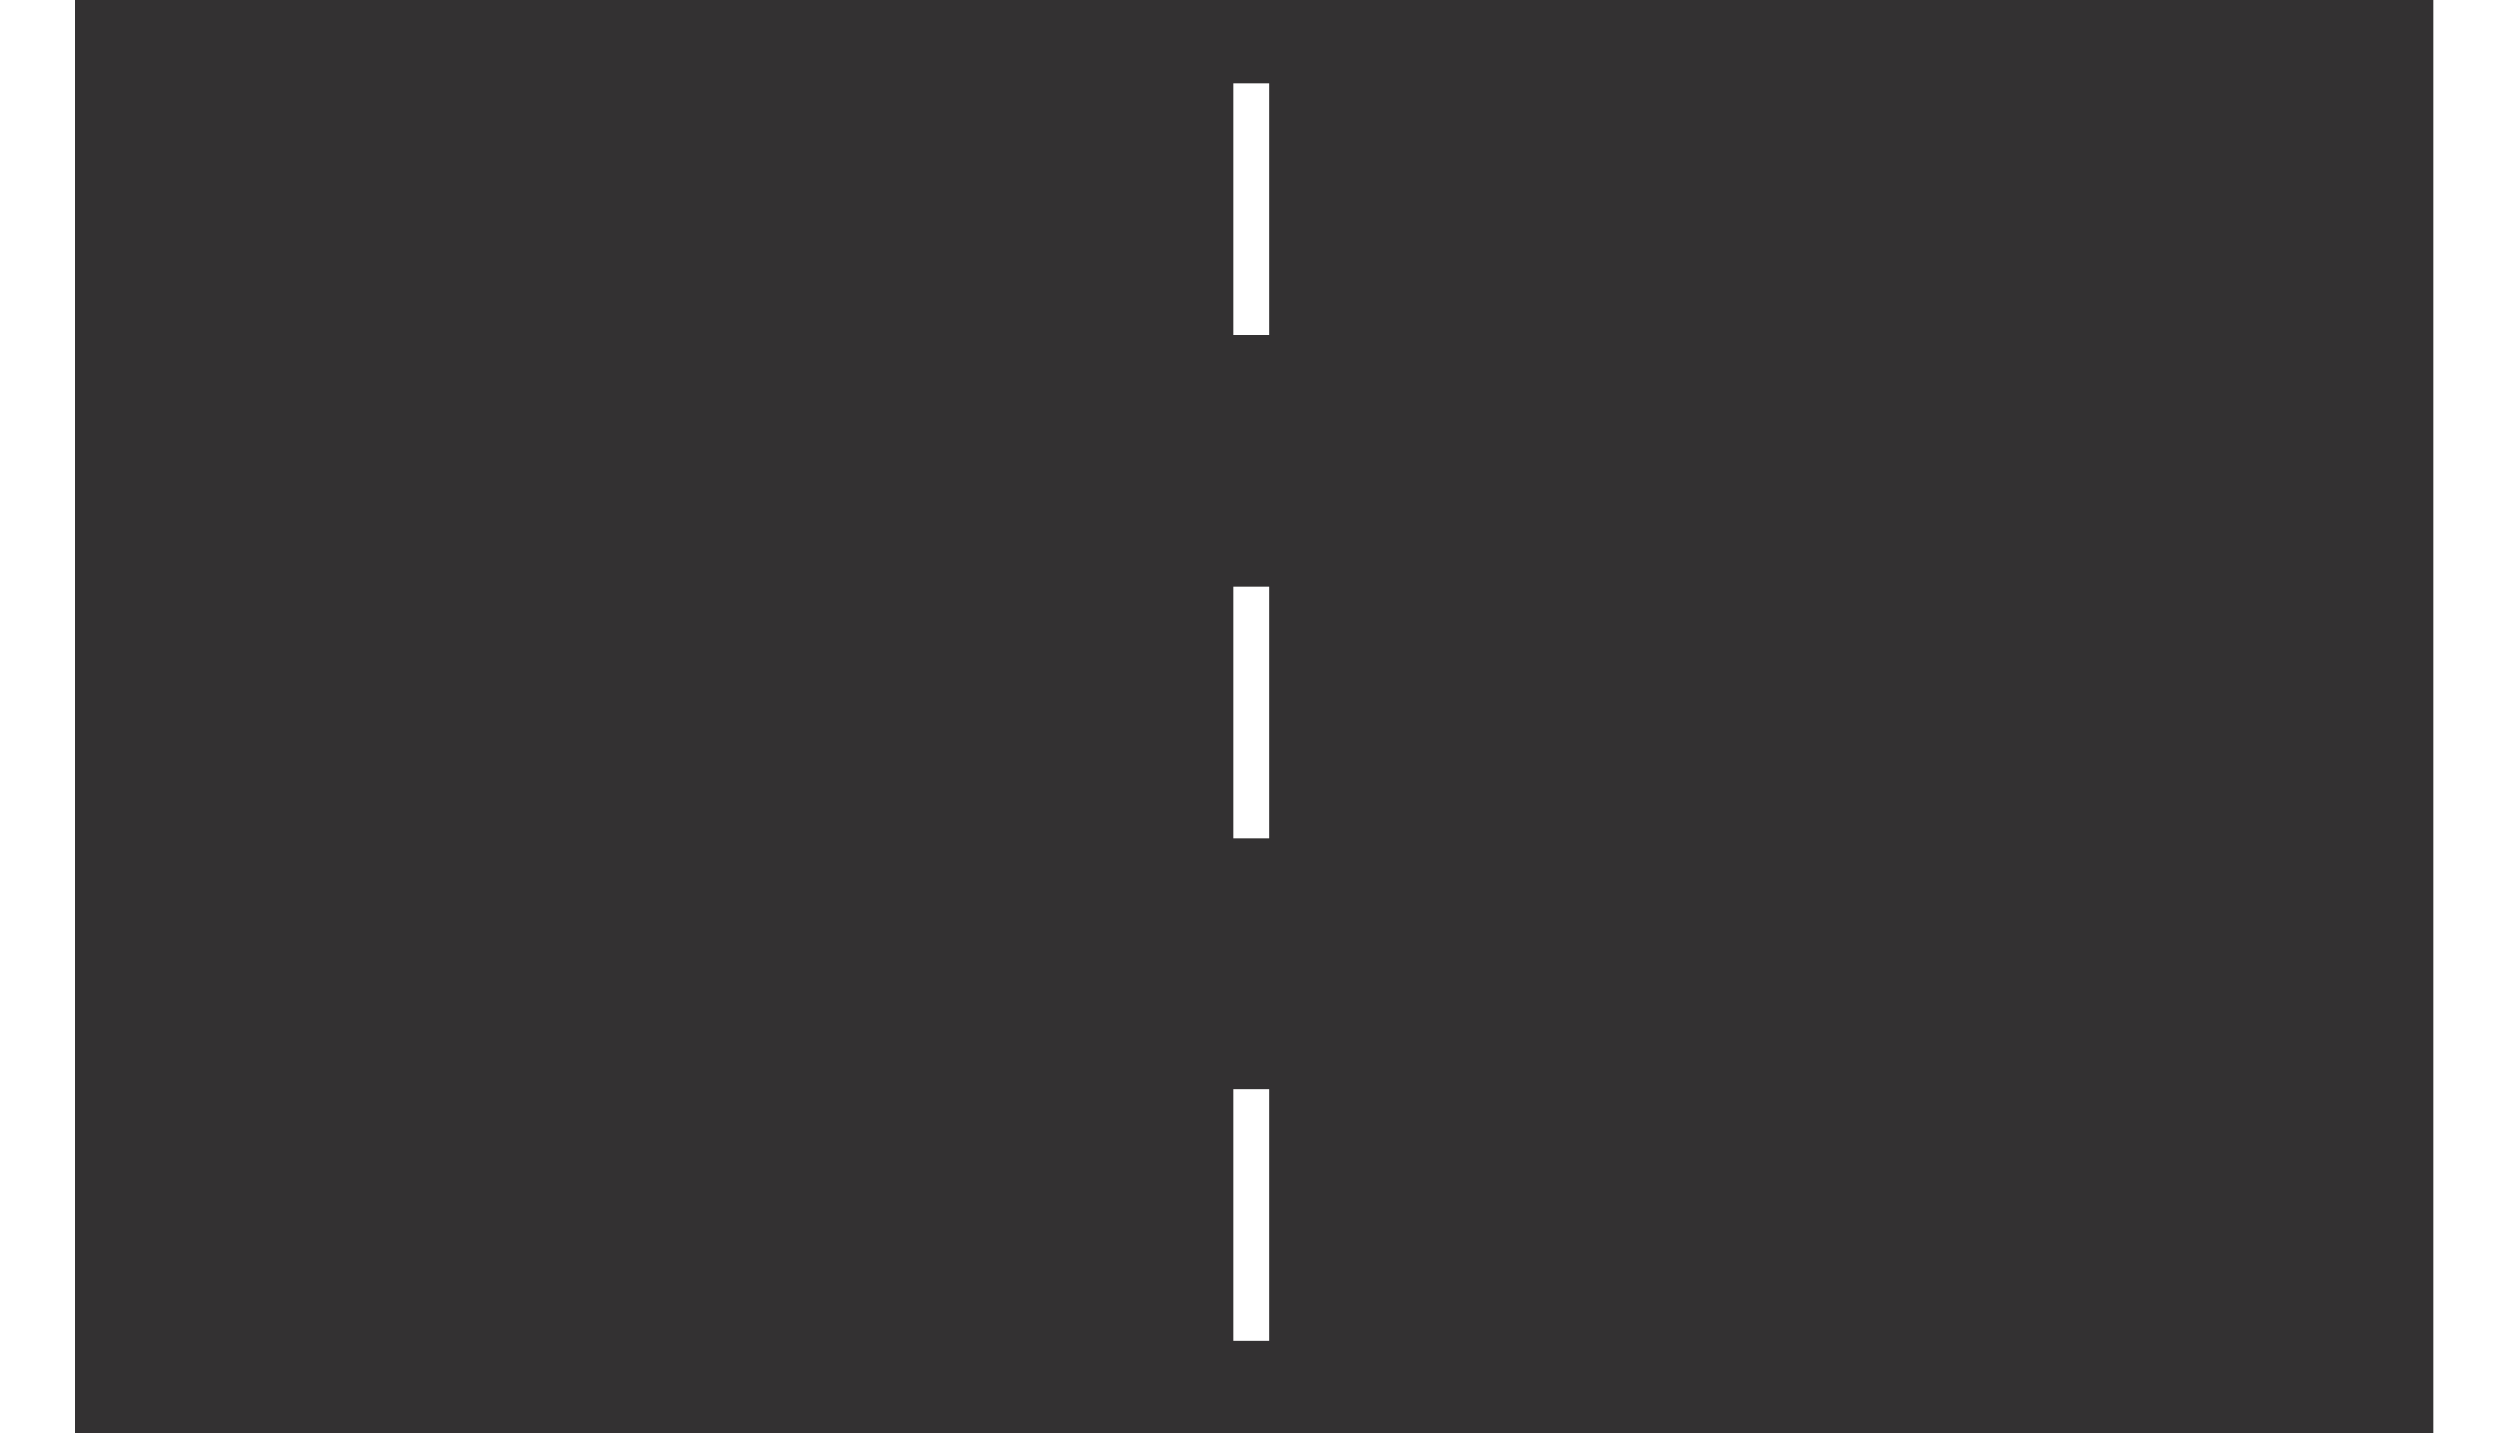 <svg width="300" height="172" viewBox="0 0 300 172" fill="none" xmlns="http://www.w3.org/2000/svg">
<path d="M300 0H0V172H300V0Z" fill="#333132"/>
<path d="M9 0H0V172H9V0Z" fill="white"/>
<path d="M300 0H292V172H300V0Z" fill="white"/>
<path d="M148 10V40.2H152.3V10H148ZM148 70.4V100.6H152.3V70.4H148ZM148 130.7V160.9H152.3V130.7H148Z" fill="white"/>
</svg>
